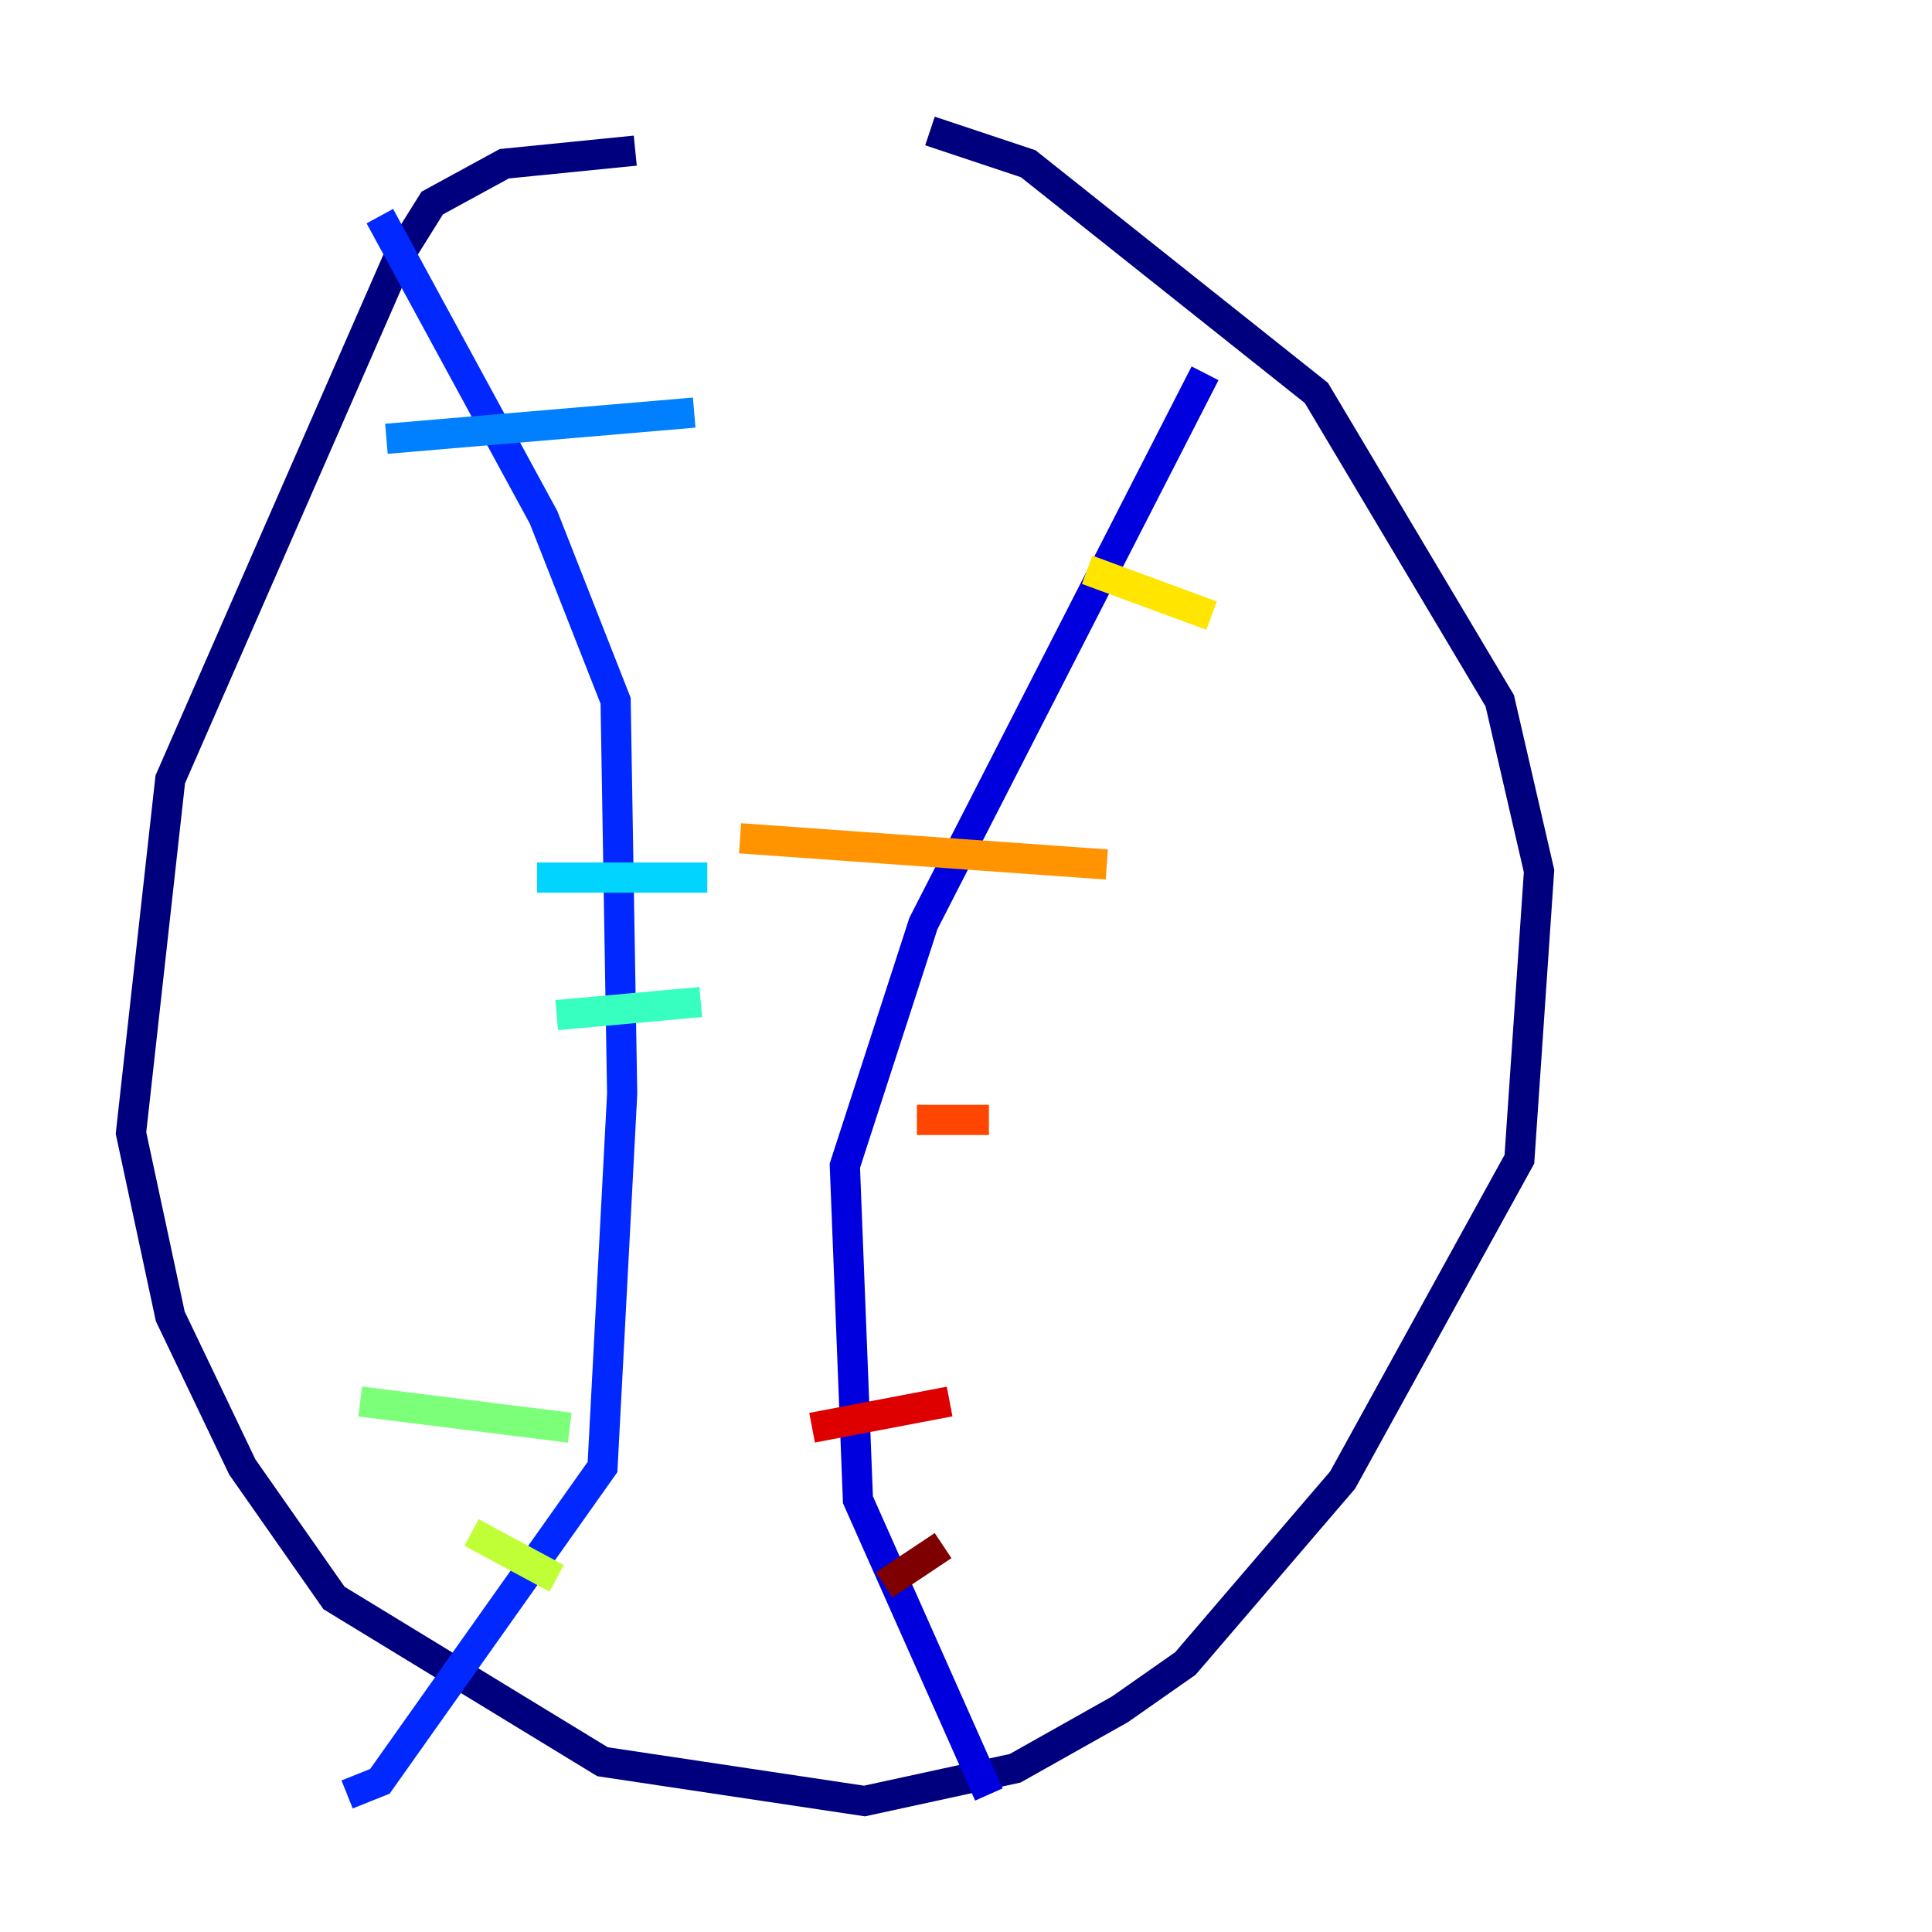 <?xml version="1.0" encoding="utf-8" ?>
<svg baseProfile="tiny" height="128" version="1.2" viewBox="0,0,128,128" width="128" xmlns="http://www.w3.org/2000/svg" xmlns:ev="http://www.w3.org/2001/xml-events" xmlns:xlink="http://www.w3.org/1999/xlink"><defs /><polyline fill="none" points="61.614,8.678 68.122,10.848 87.214,26.034 99.363,46.427 101.966,57.709 100.664,76.8 88.949,98.061 78.536,110.21 74.197,113.248 67.254,117.153 57.275,119.322 39.919,116.719 22.129,105.871 16.054,97.193 11.281,87.214 8.678,75.064 11.281,51.634 26.468,16.922 28.637,13.451 33.41,10.848 42.088,9.98" stroke="#00007f" stroke-width="2" /><polyline fill="none" points="79.837,24.732 61.18,61.18 55.973,77.234 56.841,99.363 65.519,118.888" stroke="#0000de" stroke-width="2" /><polyline fill="none" points="25.166,14.319 36.014,34.278 40.786,46.427 41.22,72.461 39.919,97.193 25.166,118.02 22.997,118.888" stroke="#0028ff" stroke-width="2" /><polyline fill="none" points="45.993,27.336 25.6,29.071" stroke="#0080ff" stroke-width="2" /><polyline fill="none" points="46.861,58.142 35.58,58.142" stroke="#00d4ff" stroke-width="2" /><polyline fill="none" points="46.427,66.386 36.881,67.254" stroke="#36ffc0" stroke-width="2" /><polyline fill="none" points="37.749,94.59 23.864,92.854" stroke="#7cff79" stroke-width="2" /><polyline fill="none" points="36.881,104.57 31.241,101.532" stroke="#c0ff36" stroke-width="2" /><polyline fill="none" points="80.271,40.786 72.027,37.749" stroke="#ffe500" stroke-width="2" /><polyline fill="none" points="73.329,57.275 49.031,55.539" stroke="#ff9400" stroke-width="2" /><polyline fill="none" points="65.519,74.197 60.746,74.197" stroke="#ff4600" stroke-width="2" /><polyline fill="none" points="62.915,92.854 53.803,94.59" stroke="#de0000" stroke-width="2" /><polyline fill="none" points="62.481,102.4 58.576,105.003" stroke="#7f0000" stroke-width="2" /></svg>